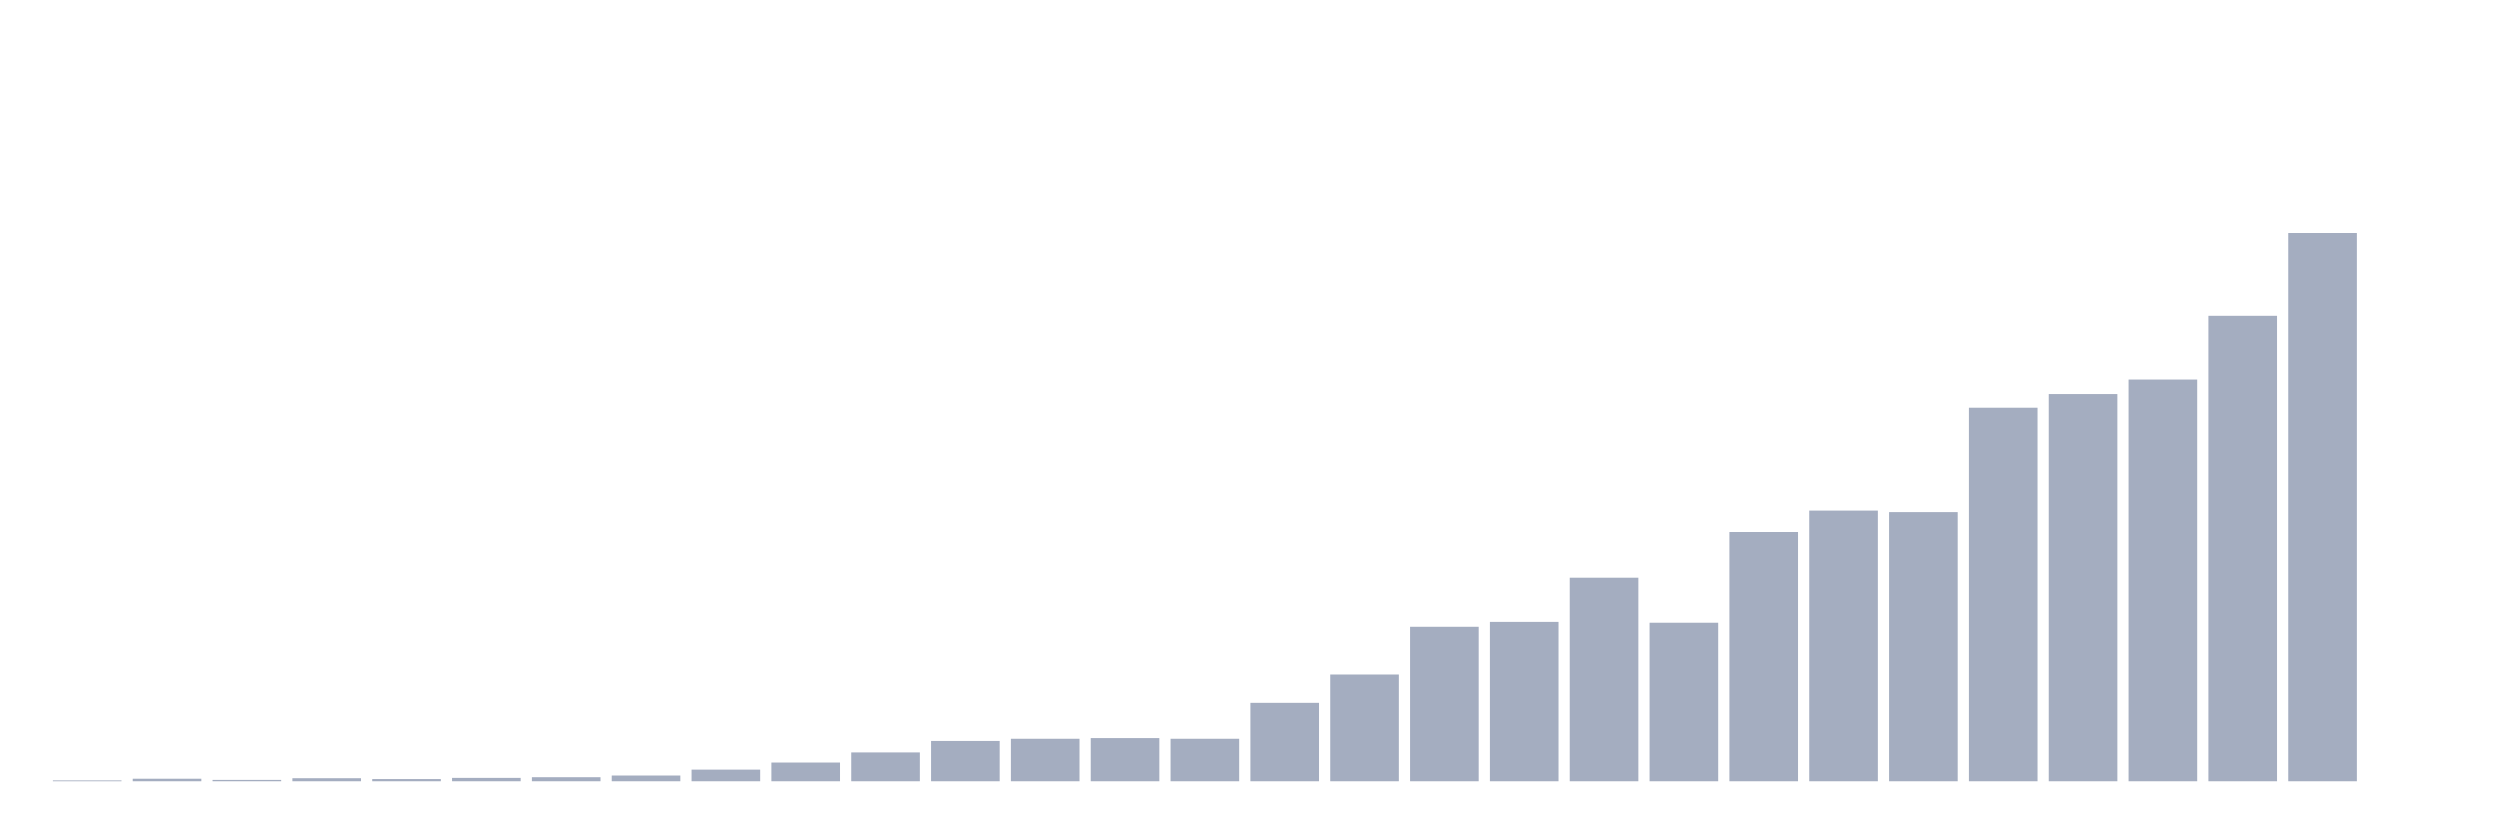 <svg xmlns="http://www.w3.org/2000/svg" viewBox="0 0 480 160"><g transform="translate(10,10)"><rect class="bar" x="0.153" width="13.175" y="139.838" height="0.162" fill="rgb(164,173,192)"></rect><rect class="bar" x="15.482" width="13.175" y="139.514" height="0.486" fill="rgb(164,173,192)"></rect><rect class="bar" x="30.81" width="13.175" y="139.741" height="0.259" fill="rgb(164,173,192)"></rect><rect class="bar" x="46.138" width="13.175" y="139.417" height="0.583" fill="rgb(164,173,192)"></rect><rect class="bar" x="61.466" width="13.175" y="139.579" height="0.421" fill="rgb(164,173,192)"></rect><rect class="bar" x="76.794" width="13.175" y="139.352" height="0.648" fill="rgb(164,173,192)"></rect><rect class="bar" x="92.123" width="13.175" y="139.223" height="0.777" fill="rgb(164,173,192)"></rect><rect class="bar" x="107.451" width="13.175" y="138.899" height="1.101" fill="rgb(164,173,192)"></rect><rect class="bar" x="122.779" width="13.175" y="137.766" height="2.234" fill="rgb(164,173,192)"></rect><rect class="bar" x="138.107" width="13.175" y="136.406" height="3.594" fill="rgb(164,173,192)"></rect><rect class="bar" x="153.436" width="13.175" y="134.463" height="5.537" fill="rgb(164,173,192)"></rect><rect class="bar" x="168.764" width="13.175" y="132.261" height="7.739" fill="rgb(164,173,192)"></rect><rect class="bar" x="184.092" width="13.175" y="131.841" height="8.159" fill="rgb(164,173,192)"></rect><rect class="bar" x="199.42" width="13.175" y="131.711" height="8.289" fill="rgb(164,173,192)"></rect><rect class="bar" x="214.748" width="13.175" y="131.841" height="8.159" fill="rgb(164,173,192)"></rect><rect class="bar" x="230.077" width="13.175" y="124.944" height="15.056" fill="rgb(164,173,192)"></rect><rect class="bar" x="245.405" width="13.175" y="119.504" height="20.496" fill="rgb(164,173,192)"></rect><rect class="bar" x="260.733" width="13.175" y="110.341" height="29.659" fill="rgb(164,173,192)"></rect><rect class="bar" x="276.061" width="13.175" y="109.402" height="30.598" fill="rgb(164,173,192)"></rect><rect class="bar" x="291.39" width="13.175" y="100.919" height="39.081" fill="rgb(164,173,192)"></rect><rect class="bar" x="306.718" width="13.175" y="109.564" height="30.436" fill="rgb(164,173,192)"></rect><rect class="bar" x="322.046" width="13.175" y="92.144" height="47.856" fill="rgb(164,173,192)"></rect><rect class="bar" x="337.374" width="13.175" y="88.032" height="51.968" fill="rgb(164,173,192)"></rect><rect class="bar" x="352.702" width="13.175" y="88.324" height="51.676" fill="rgb(164,173,192)"></rect><rect class="bar" x="368.031" width="13.175" y="68.281" height="71.719" fill="rgb(164,173,192)"></rect><rect class="bar" x="383.359" width="13.175" y="65.659" height="74.341" fill="rgb(164,173,192)"></rect><rect class="bar" x="398.687" width="13.175" y="62.874" height="77.126" fill="rgb(164,173,192)"></rect><rect class="bar" x="414.015" width="13.175" y="50.635" height="89.365" fill="rgb(164,173,192)"></rect><rect class="bar" x="429.344" width="13.175" y="34.737" height="105.263" fill="rgb(164,173,192)"></rect><rect class="bar" x="444.672" width="13.175" y="140" height="0" fill="rgb(164,173,192)"></rect></g></svg>